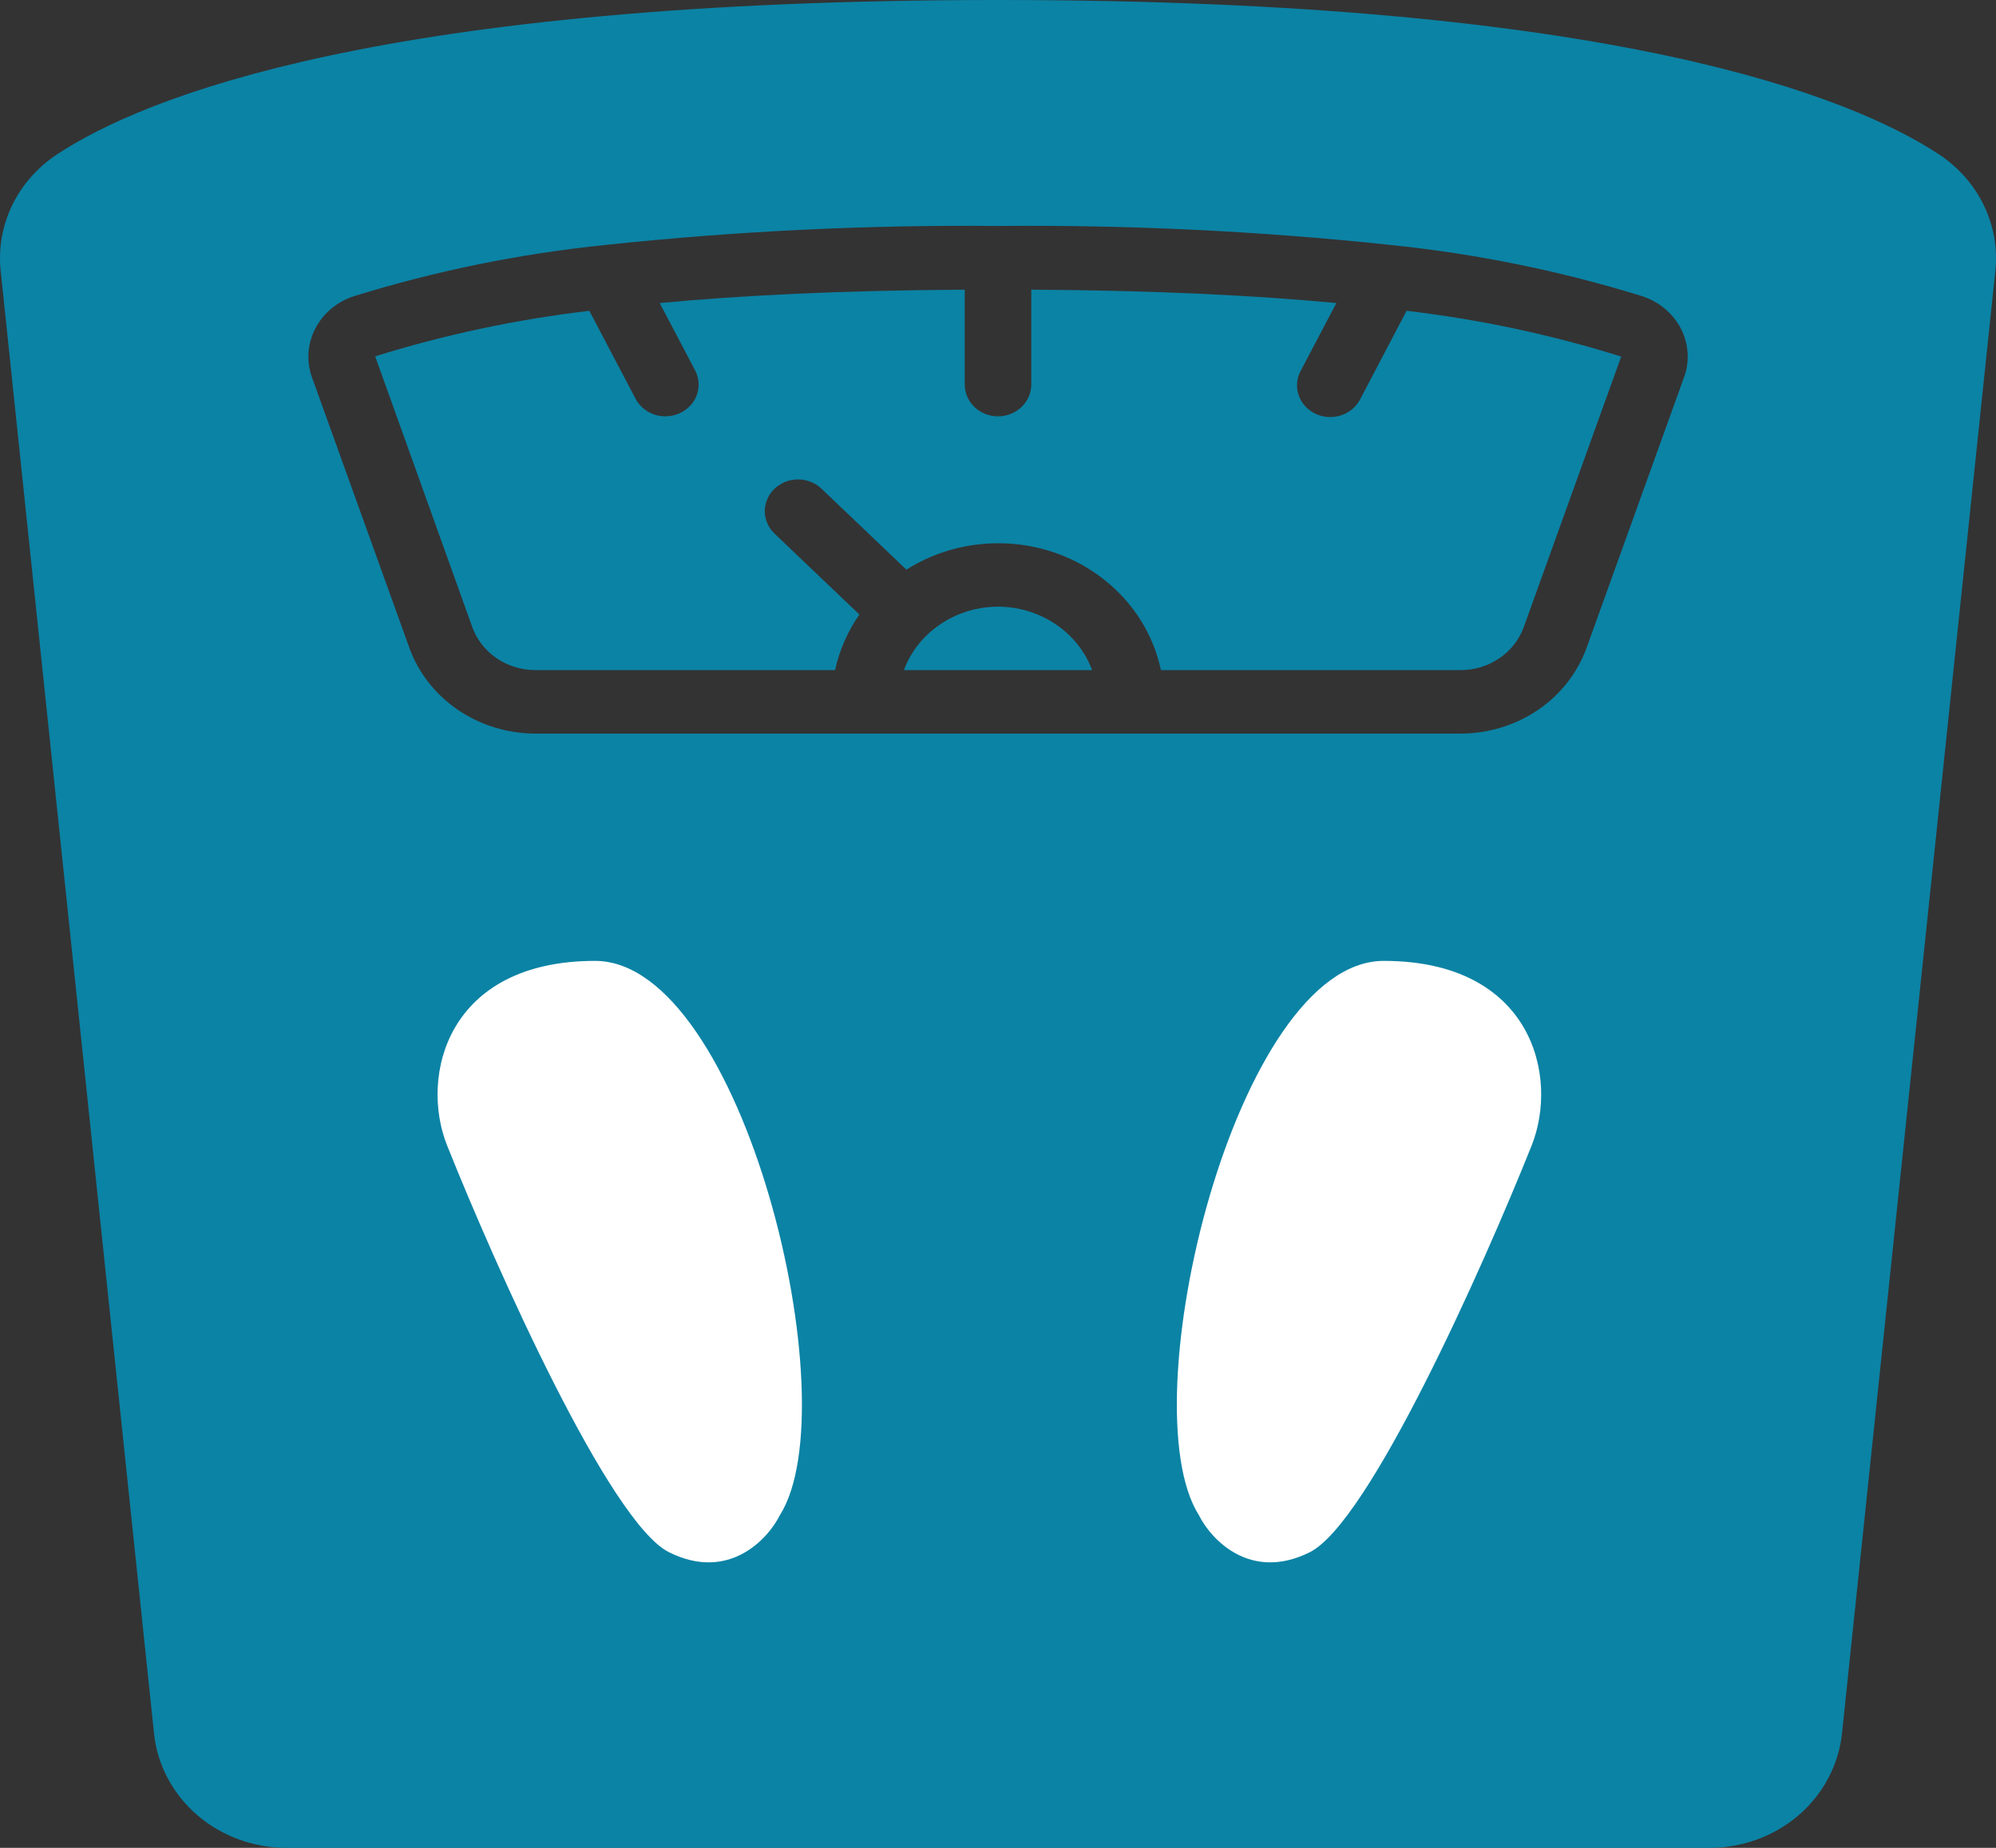 <svg width="27" height="25" viewBox="0 0 27 25" fill="none" xmlns="http://www.w3.org/2000/svg">
<rect x="0" y="0" width="27" height="25" fill="#333333" stroke="none"/>
<path d="M13.5 8.208C13.221 8.208 12.949 8.291 12.721 8.445C12.493 8.598 12.32 8.815 12.227 9.066H14.773C14.68 8.815 14.507 8.598 14.279 8.445C14.051 8.291 13.779 8.208 13.5 8.208Z" fill="#0B83A5"/>
<path d="M18.402 5.396C18.376 5.448 18.34 5.494 18.296 5.532C18.251 5.571 18.199 5.6 18.142 5.619C18.085 5.638 18.025 5.645 17.965 5.642C17.905 5.638 17.846 5.623 17.793 5.597C17.739 5.571 17.691 5.536 17.652 5.492C17.613 5.448 17.584 5.398 17.566 5.343C17.547 5.289 17.541 5.231 17.547 5.174C17.552 5.117 17.569 5.062 17.598 5.011L18.077 4.1C16.985 3.997 15.635 3.929 13.95 3.919V5.203C13.95 5.317 13.903 5.426 13.818 5.507C13.734 5.587 13.619 5.633 13.5 5.633C13.381 5.633 13.266 5.587 13.182 5.507C13.098 5.426 13.05 5.317 13.05 5.203V3.919C11.365 3.929 10.015 3.997 8.924 4.1L9.403 5.011C9.456 5.113 9.465 5.231 9.428 5.339C9.39 5.447 9.309 5.536 9.202 5.587C9.095 5.638 8.972 5.647 8.859 5.611C8.745 5.575 8.652 5.498 8.598 5.396L7.972 4.205C6.988 4.321 6.018 4.527 5.075 4.821L6.389 8.485C6.45 8.654 6.565 8.801 6.717 8.905C6.87 9.01 7.053 9.066 7.241 9.066H11.296C11.354 8.798 11.466 8.542 11.625 8.314L10.482 7.224C10.439 7.184 10.405 7.137 10.382 7.084C10.358 7.032 10.346 6.976 10.345 6.919C10.345 6.862 10.356 6.806 10.379 6.753C10.402 6.7 10.435 6.652 10.477 6.612C10.519 6.572 10.57 6.54 10.625 6.518C10.68 6.497 10.739 6.486 10.799 6.486C10.858 6.487 10.918 6.499 10.972 6.521C11.027 6.543 11.077 6.576 11.118 6.617L12.261 7.707C12.568 7.513 12.92 7.393 13.286 7.36C13.653 7.326 14.022 7.378 14.362 7.512C14.702 7.647 15.003 7.859 15.237 8.13C15.471 8.4 15.631 8.722 15.704 9.066H19.759C19.947 9.066 20.13 9.01 20.283 8.905C20.436 8.801 20.551 8.654 20.612 8.484L21.93 4.824C20.985 4.528 20.014 4.321 19.027 4.205L18.402 5.396Z" fill="#0B83A5"/>
<path d="M26.234 2.092C25.05 1.31 21.82 0 13.5 0C5.179 0 1.95 1.31 0.766 2.092C0.504 2.267 0.295 2.505 0.162 2.783C0.029 3.061 -0.024 3.368 0.01 3.672L2.083 23.449C2.126 23.874 2.335 24.269 2.667 24.556C2.999 24.843 3.432 25.001 3.88 25H23.12C23.568 25.001 24.001 24.843 24.333 24.556C24.665 24.269 24.873 23.874 24.917 23.449L26.99 3.672C27.024 3.368 26.971 3.061 26.838 2.783C26.705 2.505 26.496 2.267 26.234 2.092ZM22.781 5.102L21.462 8.764C21.34 9.102 21.111 9.396 20.806 9.604C20.5 9.812 20.134 9.924 19.759 9.925H7.241C6.865 9.924 6.5 9.812 6.194 9.604C5.889 9.396 5.659 9.102 5.537 8.764L4.219 5.102C4.142 4.885 4.159 4.648 4.266 4.443C4.373 4.237 4.56 4.081 4.788 4.007C5.894 3.664 7.035 3.432 8.191 3.314C8.197 3.314 8.202 3.312 8.207 3.312C9.965 3.126 11.732 3.041 13.5 3.057C15.268 3.041 17.036 3.126 18.794 3.312C18.799 3.312 18.803 3.313 18.808 3.314C19.964 3.432 21.104 3.664 22.21 4.006C22.324 4.043 22.429 4.1 22.52 4.176C22.61 4.251 22.684 4.343 22.737 4.445C22.79 4.546 22.82 4.657 22.828 4.769C22.836 4.882 22.82 4.995 22.781 5.102Z" fill="#0B83A5"/>
<path d="M8.049 13C6.049 13 5.672 14.559 6.049 15.5C6.716 17.167 8.249 20.6 9.049 21C9.849 21.4 10.382 20.833 10.549 20.5C11.5 19 10.049 13 8.049 13Z" fill="white"/>
<path d="M18.718 13C20.718 13 21.094 14.559 20.718 15.5C20.051 17.167 18.518 20.6 17.718 21C16.918 21.4 16.384 20.833 16.218 20.5C15.267 19 16.718 13 18.718 13Z" fill="white"/>
</svg>

